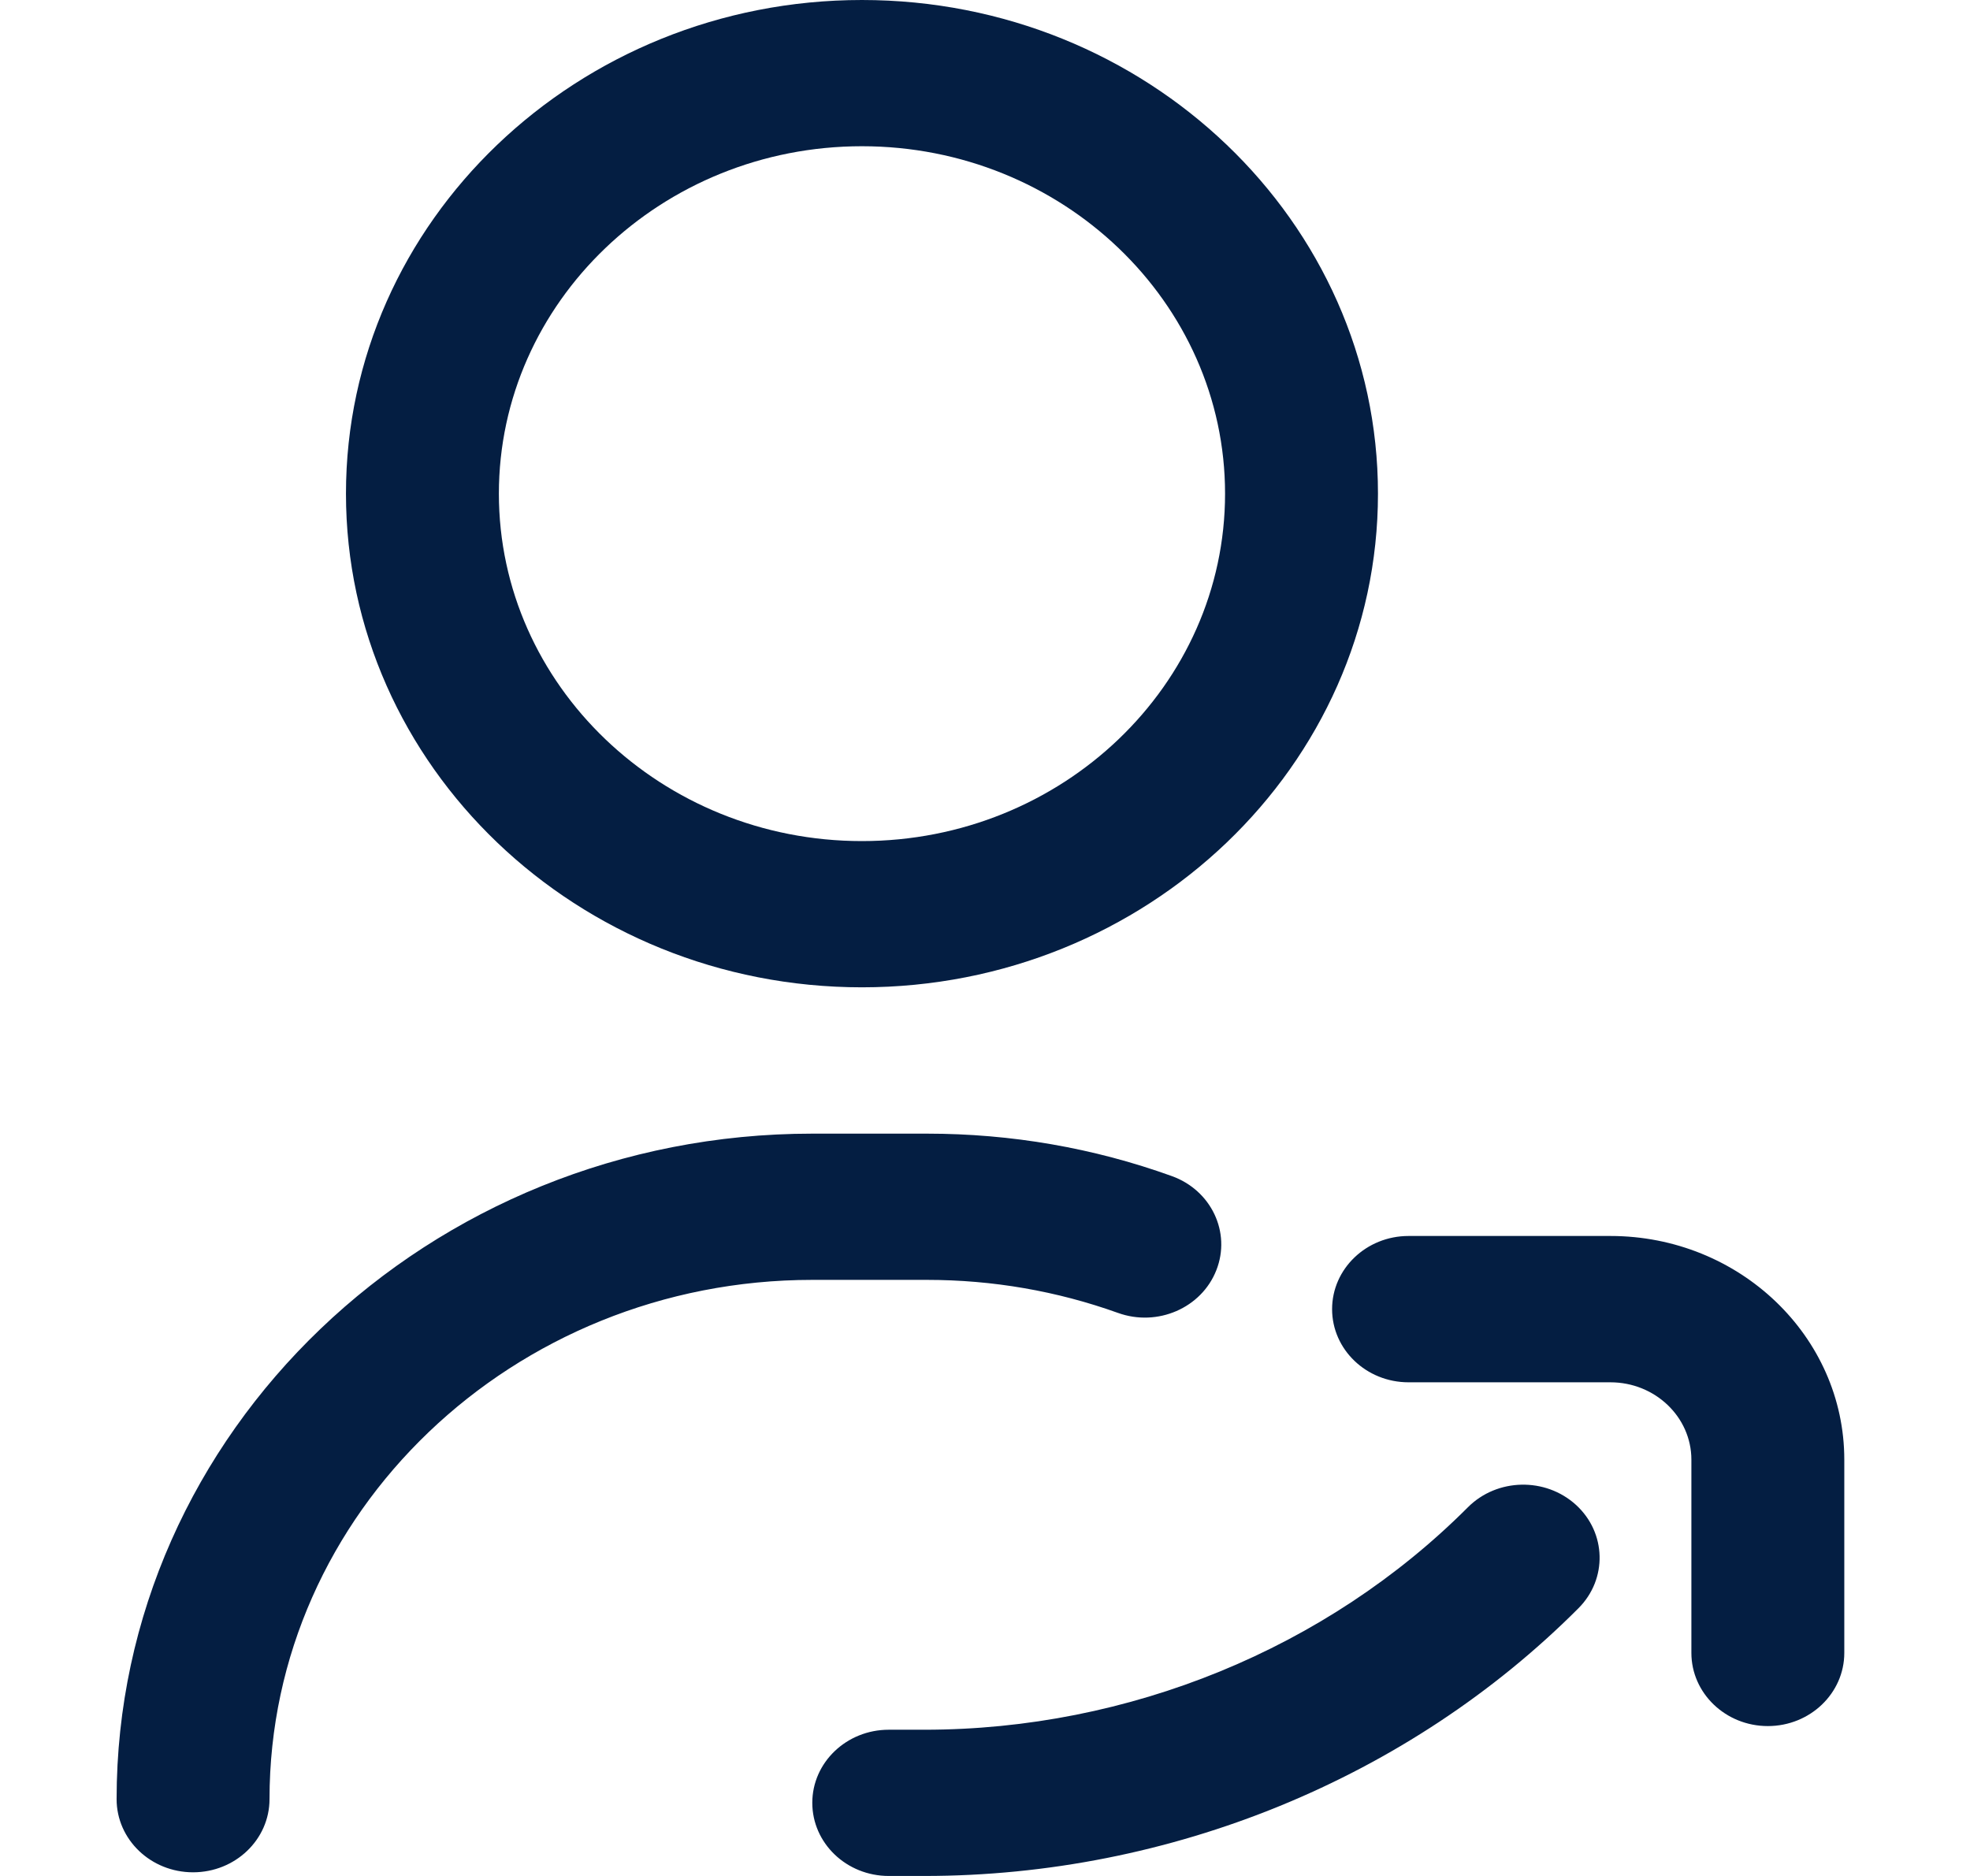 <svg width="21" height="20" viewBox="0 0 21 20" fill="none" xmlns="http://www.w3.org/2000/svg">
<g clip-path="url(#clip0_1_2195)">
<path d="M2.058 19.961C1.608 19.961 1.243 19.612 1.243 19.181C1.243 15.269 4.57 12.086 8.659 12.086H9.881C10.779 12.086 11.657 12.238 12.49 12.538C12.912 12.689 13.125 13.139 12.966 13.542C12.808 13.945 12.338 14.149 11.917 13.997C11.267 13.764 10.582 13.645 9.881 13.645H8.659C5.468 13.645 2.873 16.129 2.873 19.181C2.873 19.612 2.508 19.961 2.058 19.961ZM14.689 5.263C14.689 2.361 12.222 0 9.188 0C6.155 0 3.688 2.361 3.688 5.263C3.688 8.165 6.155 10.526 9.188 10.526C12.222 10.526 14.689 8.165 14.689 5.263ZM13.059 5.263C13.059 7.305 11.323 8.967 9.188 8.967C7.054 8.967 5.318 7.305 5.318 5.263C5.318 3.221 7.054 1.559 9.188 1.559C11.323 1.559 13.059 3.221 13.059 5.263ZM19.66 17.622V15.562C19.66 14.247 18.542 13.177 17.167 13.177H15.015C14.565 13.177 14.2 13.527 14.2 13.957C14.2 14.388 14.565 14.737 15.015 14.737H17.167C17.643 14.737 18.03 15.107 18.03 15.562V17.622C18.03 18.052 18.395 18.402 18.845 18.402C19.295 18.402 19.66 18.052 19.66 17.622ZM16.826 17.146C17.137 16.835 17.125 16.341 16.8 16.044C16.474 15.747 15.959 15.758 15.648 16.069C14.144 17.576 12.032 18.441 9.854 18.441H9.474C9.024 18.441 8.659 18.79 8.659 19.22C8.659 19.651 9.024 20 9.474 20H9.854C12.475 20 15.016 18.96 16.826 17.146Z" fill="#041E42"/>
</g>
<defs>
<clipPath id="clip0_1_2195">
<rect width="20.902" height="20" fill="white"/>
</clipPath>
</defs>
</svg>
